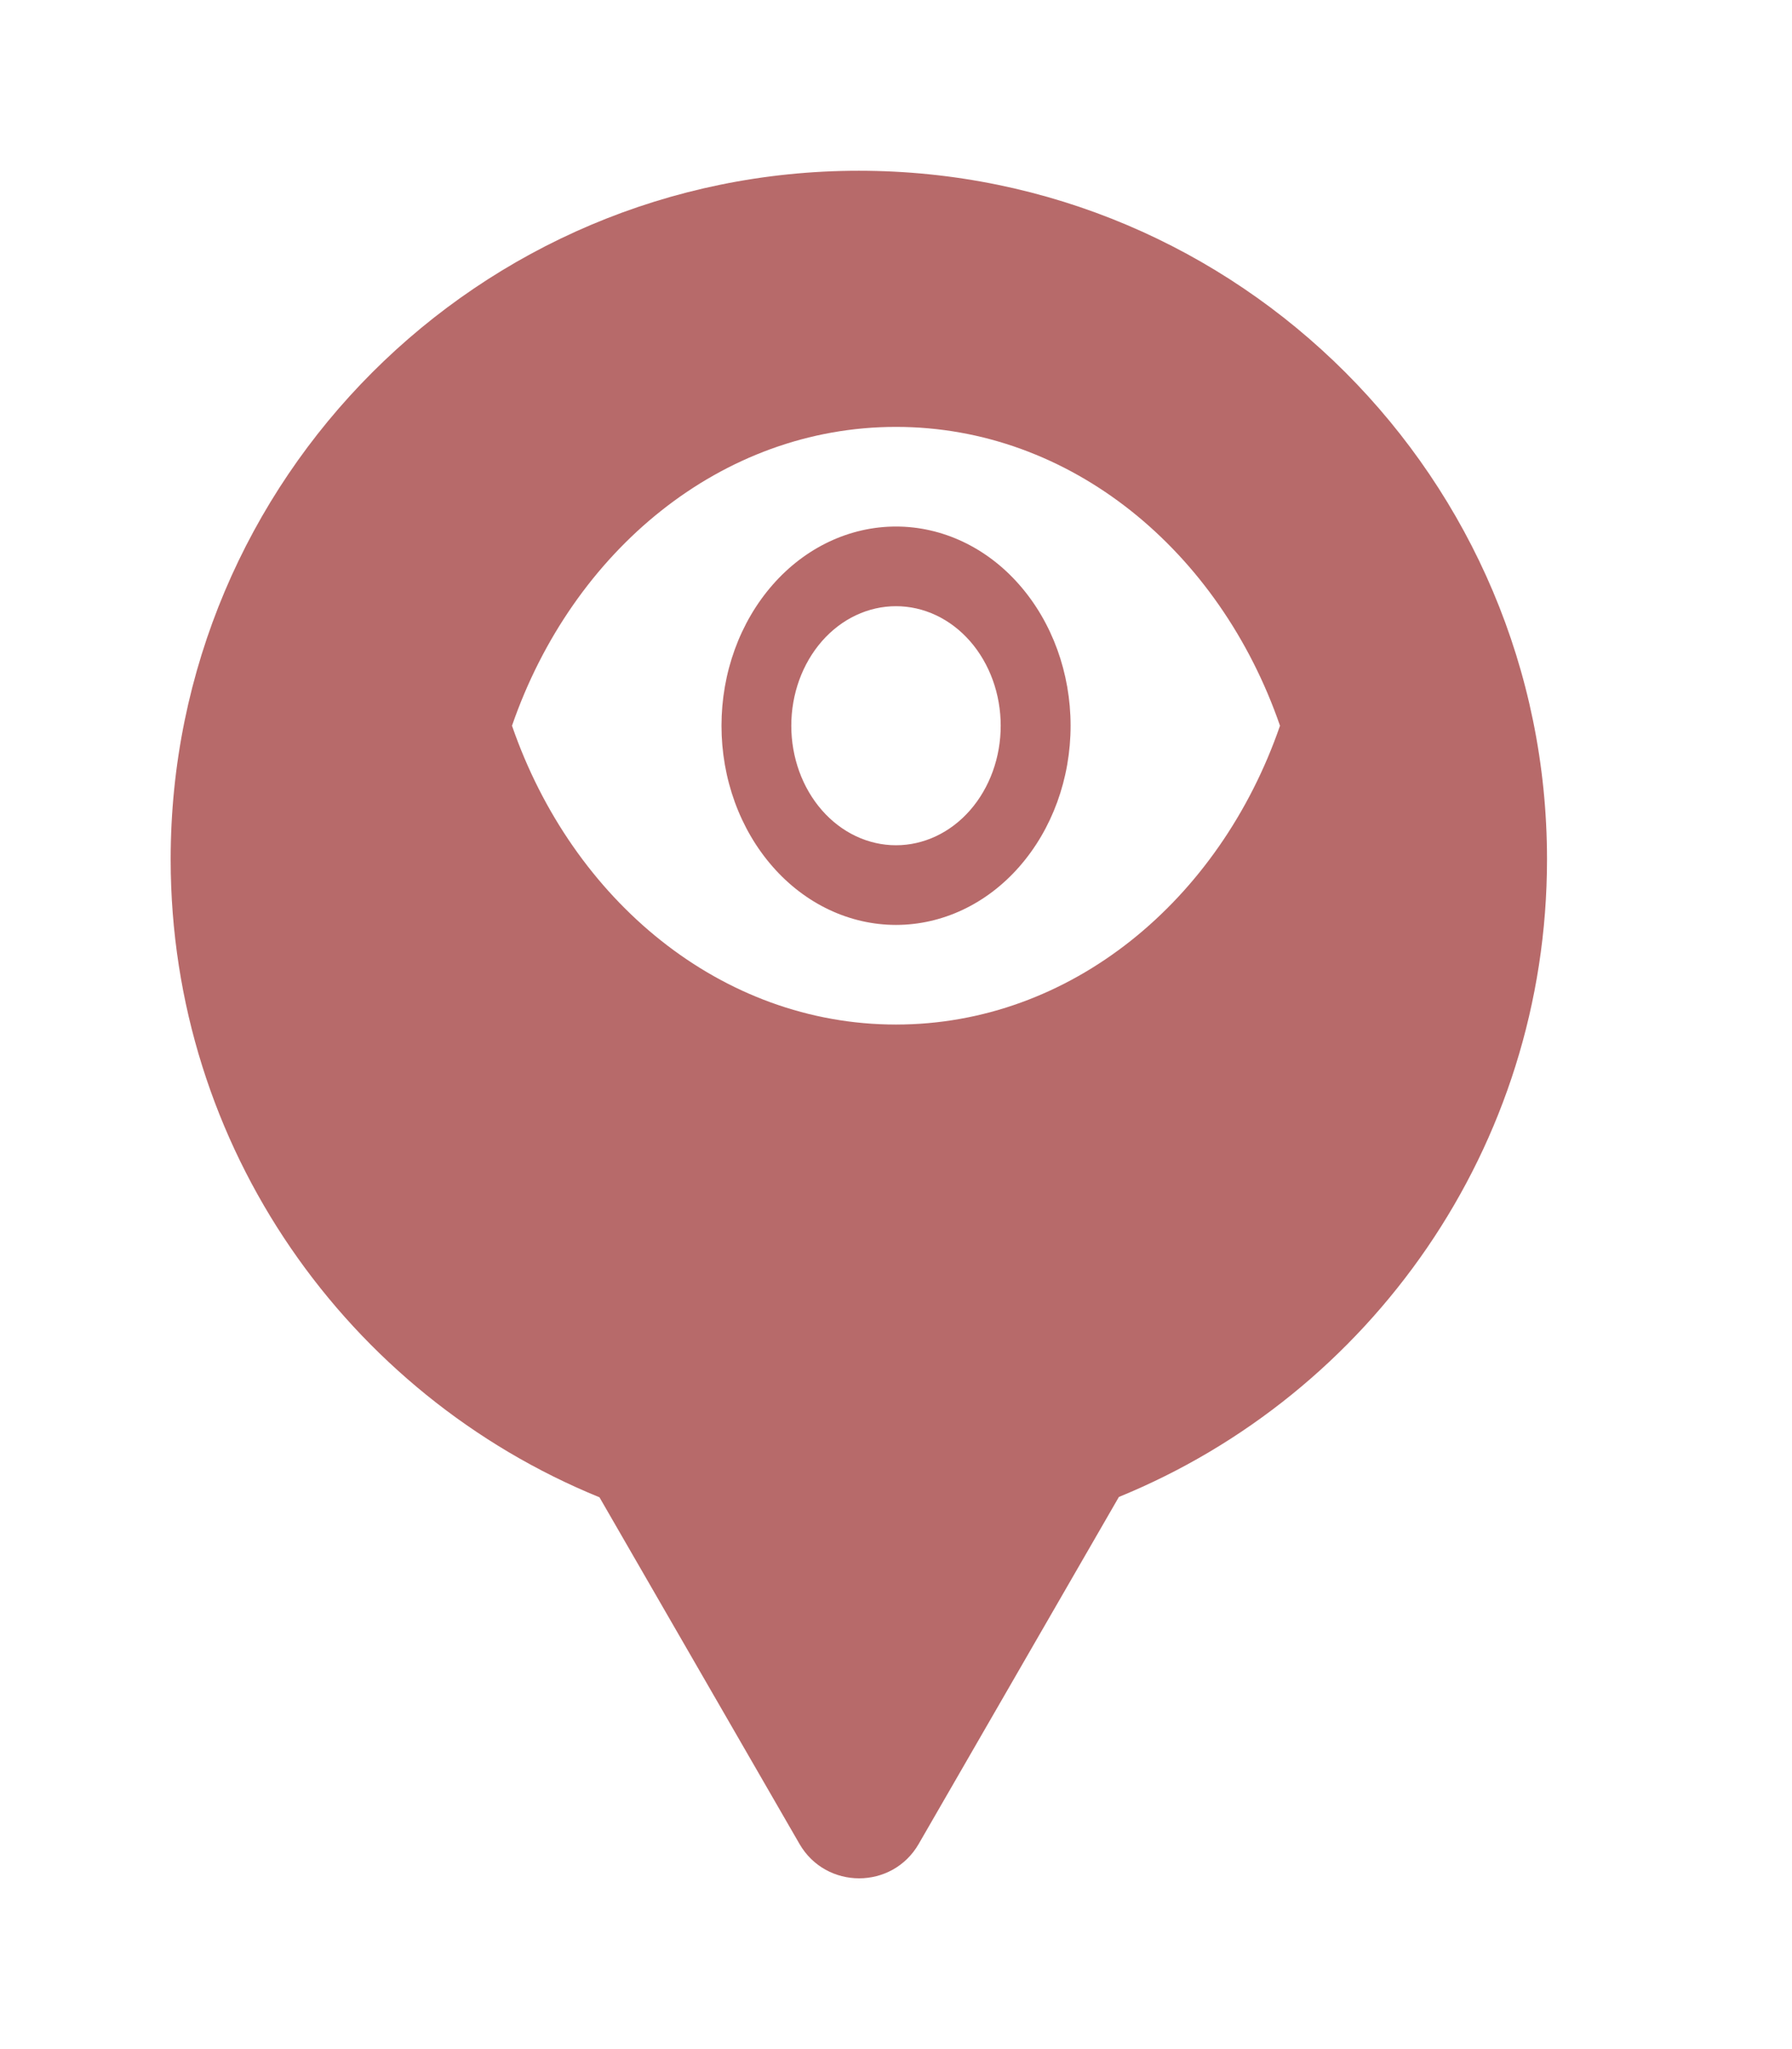 <svg xmlns="http://www.w3.org/2000/svg" viewBox="0 0 21 24" height="24" width="21"><title>optician.svg</title><rect fill="none" x="0" y="0" width="21" height="24"></rect><path fill="rgba(148,34,34,0.67)" transform="translate(2 2)" d="M11.112 15.533C14.055 14.331 16.129 11.44 16.129 8.065C16.129 3.611 12.518 0 8.065 0C3.611 0 0 3.611 0 8.065C0 11.443 2.078 14.336 5.025 15.537L7.369 19.597C7.68 20.134 8.456 20.134 8.766 19.597L11.112 15.533ZM7.632 5.51C7.862 5.247 8.175 5.1 8.5 5.1C8.825 5.1 9.138 5.247 9.368 5.51C9.598 5.773 9.727 6.129 9.727 6.5C9.727 6.871 9.598 7.227 9.368 7.49C9.138 7.753 8.825 7.9 8.5 7.9C8.175 7.9 7.862 7.753 7.632 7.49C7.402 7.227 7.273 6.871 7.273 6.5C7.273 6.129 7.402 5.773 7.632 5.51ZM7.054 8.15C7.437 8.588 7.958 8.833 8.5 8.833C9.042 8.833 9.563 8.588 9.946 8.15C10.33 7.712 10.546 7.119 10.546 6.5C10.546 5.881 10.33 5.288 9.946 4.85C9.563 4.412 9.042 4.167 8.5 4.167C7.958 4.167 7.437 4.412 7.054 4.85C6.67 5.288 6.455 5.881 6.455 6.5C6.455 7.119 6.67 7.712 7.054 8.15ZM4 6.5C4.708 4.451 6.455 3 8.5 3C10.546 3 12.292 4.451 13 6.5C12.292 8.549 10.546 10 8.5 10C6.455 10 4.708 8.549 4 6.5Z"></path></svg>